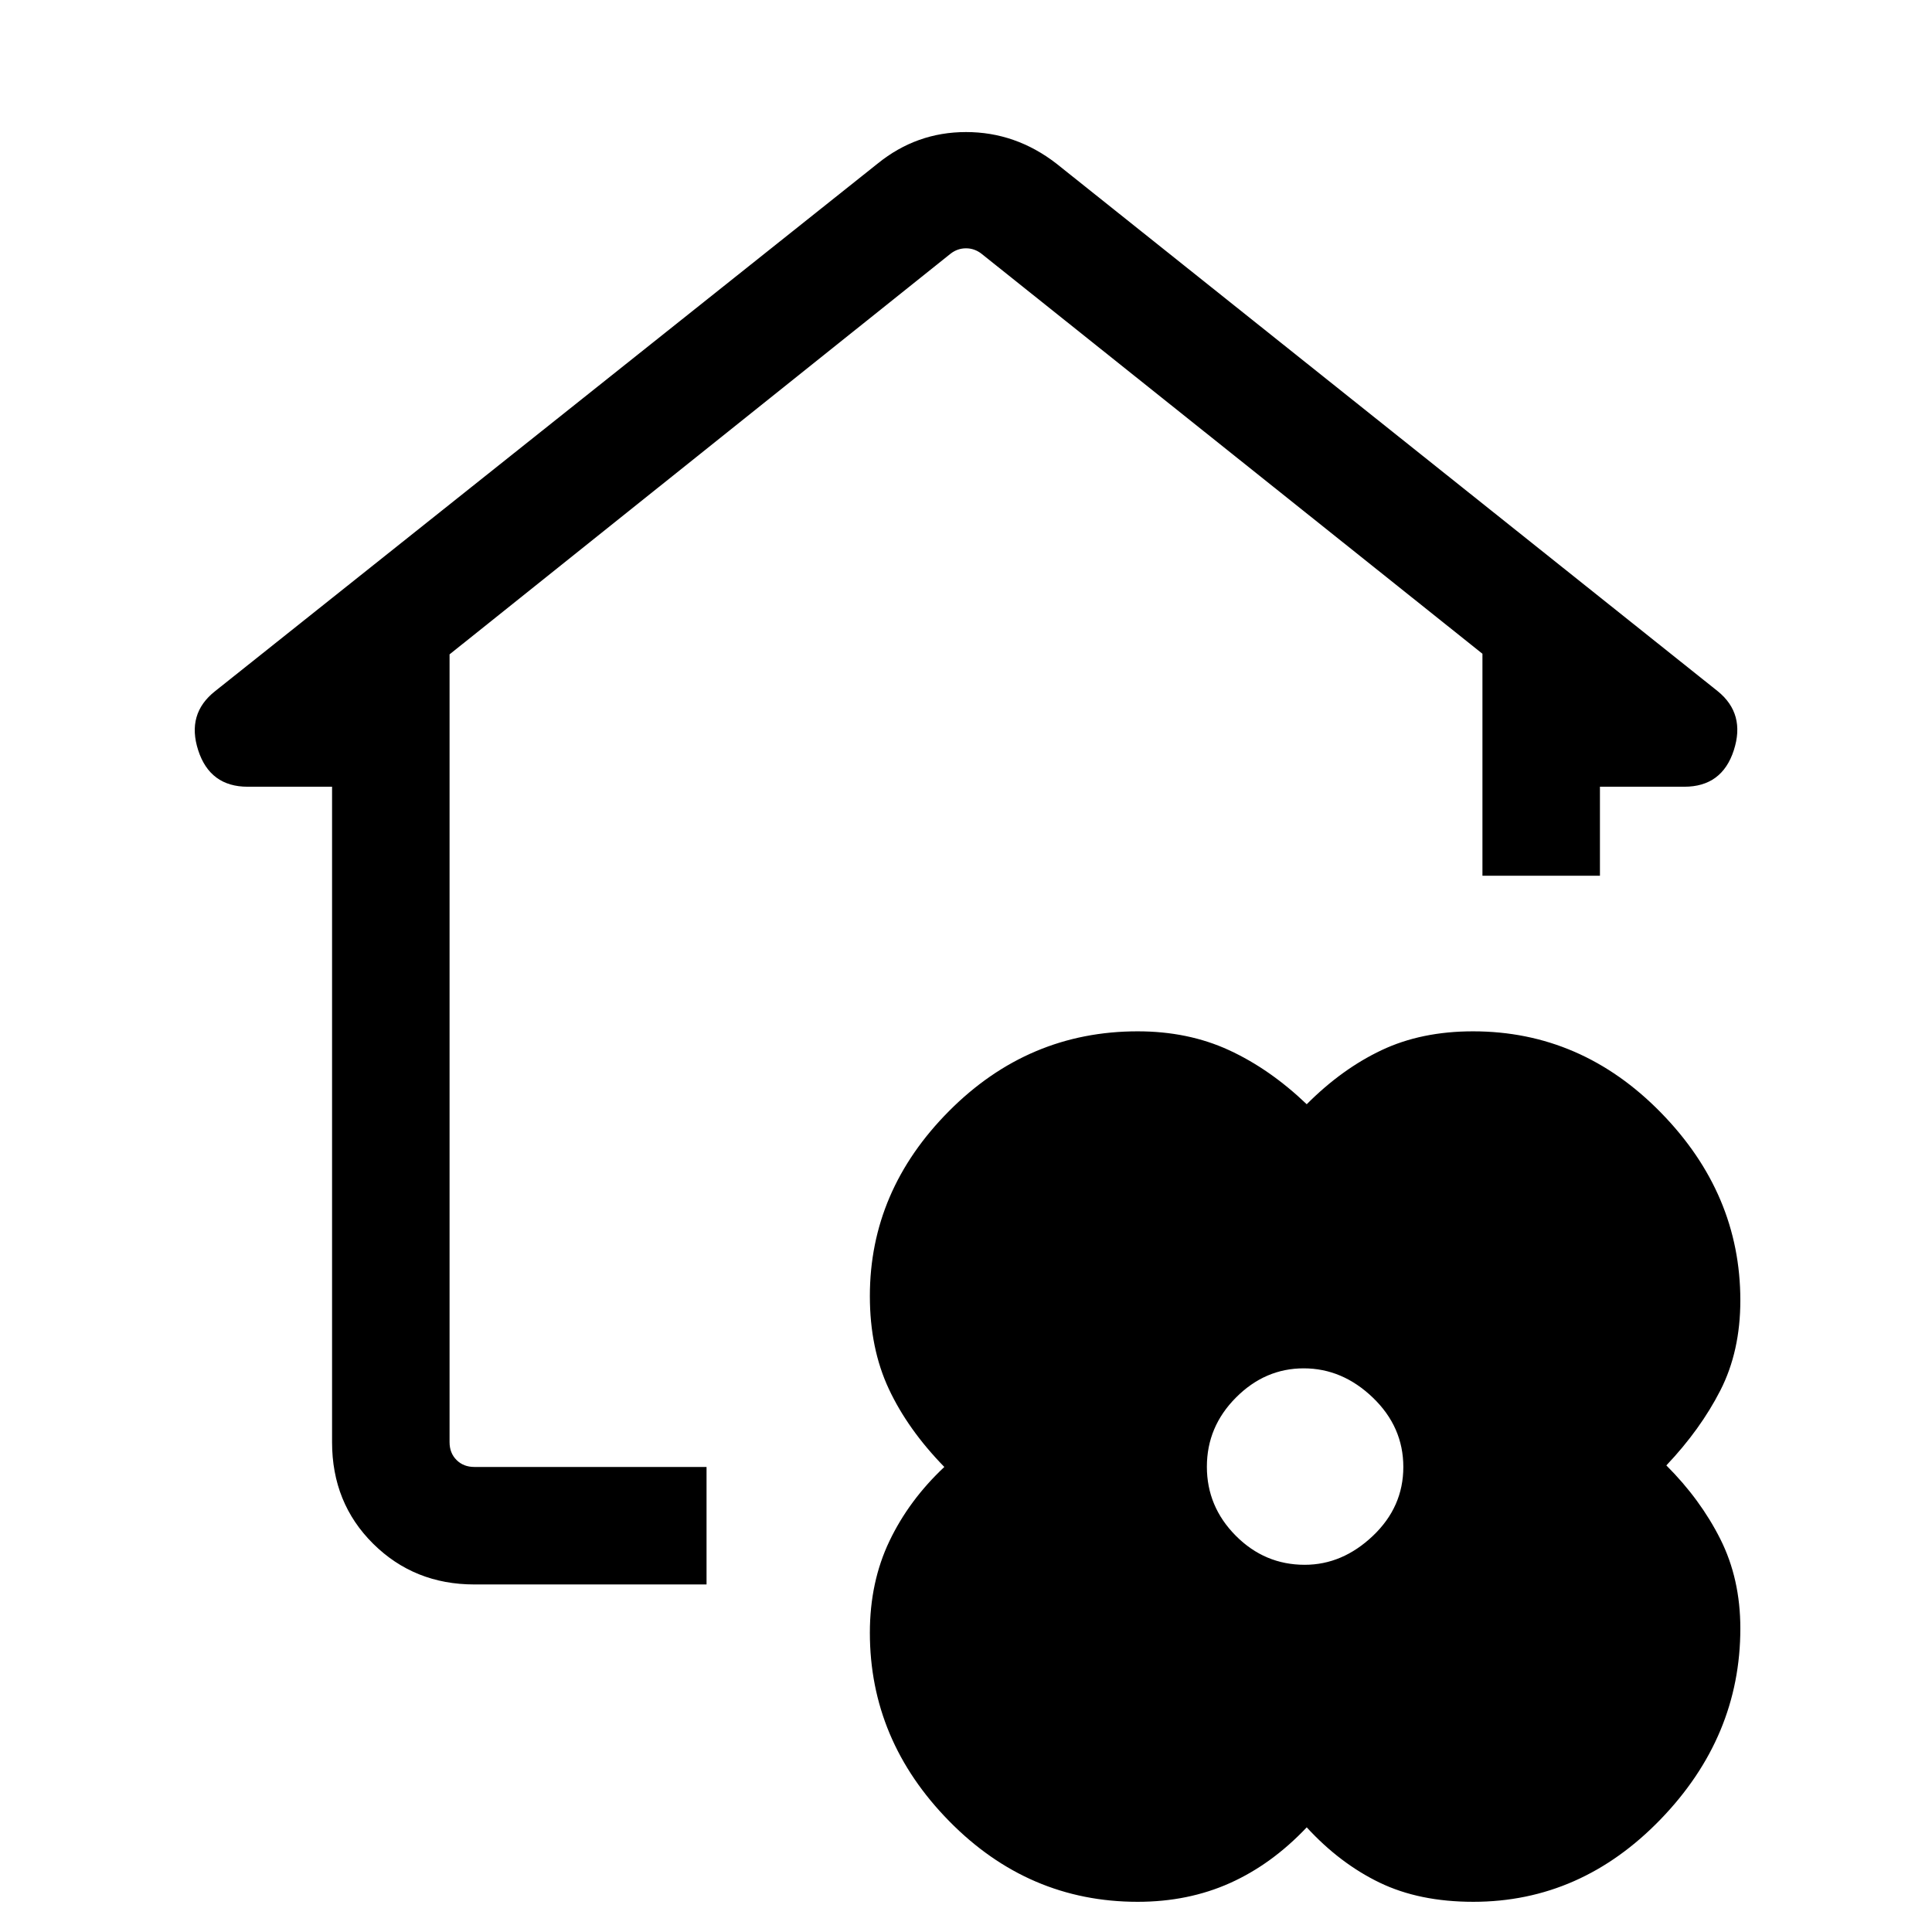 <svg xmlns="http://www.w3.org/2000/svg" height="48" viewBox="0 -960 960 960" width="48"><path d="M649.307-52.002q-17.391 18.385-38.16 27.693-20.77 9.308-45.84 9.308-54.305 0-93.69-40.116-39.385-40.114-39.385-93.576 0-25.2 9.731-45.561 9.731-20.362 27.269-36.823-18.154-18.616-27.577-38.764-9.423-20.148-9.423-46.159 0-52.388 39.385-91.963 39.385-39.574 93.69-39.574 25.07 0 45.363 9.346 20.292 9.346 38.637 26.885 17.462-17.539 37.225-26.885 19.764-9.346 45.391-9.346 53.846 0 93.345 40.363 39.5 40.363 39.5 93.328 0 25.283-9.923 44.718-9.924 19.435-26.847 37.282 16.923 16.891 26.847 36.644 9.923 19.753 9.923 44.356 0 53.845-39.615 94.845t-93.076 41q-26.846 0-46.577-9.539-19.731-9.539-36.193-27.462Zm-1-130.46q18.72 0 33.86-14.359 15.14-14.358 15.14-34.256t-15.14-34.449q-15.14-14.551-34.36-14.551-19.219 0-33.667 14.514-14.447 14.513-14.447 34.359 0 19.846 14.358 34.294 14.358 14.448 34.256 14.448Zm-412.613 9.768q-29.846 0-50.27-20.23-20.423-20.231-20.423-50.462v-325.691h-41.922q-18.731 0-24.596-18.115-5.865-18.115 8.365-29.346l329.306-262.229q19.282-15.616 43.872-15.616 24.589 0 44.82 15.616l328.69 262.229q13.846 11.231 7.981 29.346-5.865 18.115-24.596 18.115h-41.922v44.231h-58.384v-110.308L487.693-833.922q-3.462-2.693-7.693-2.693t-7.693 2.693L223.385-634.849v391.463q0 5.385 3.462 8.847 3.462 3.462 8.847 3.462h115.383v58.383H235.694Z"/></svg>